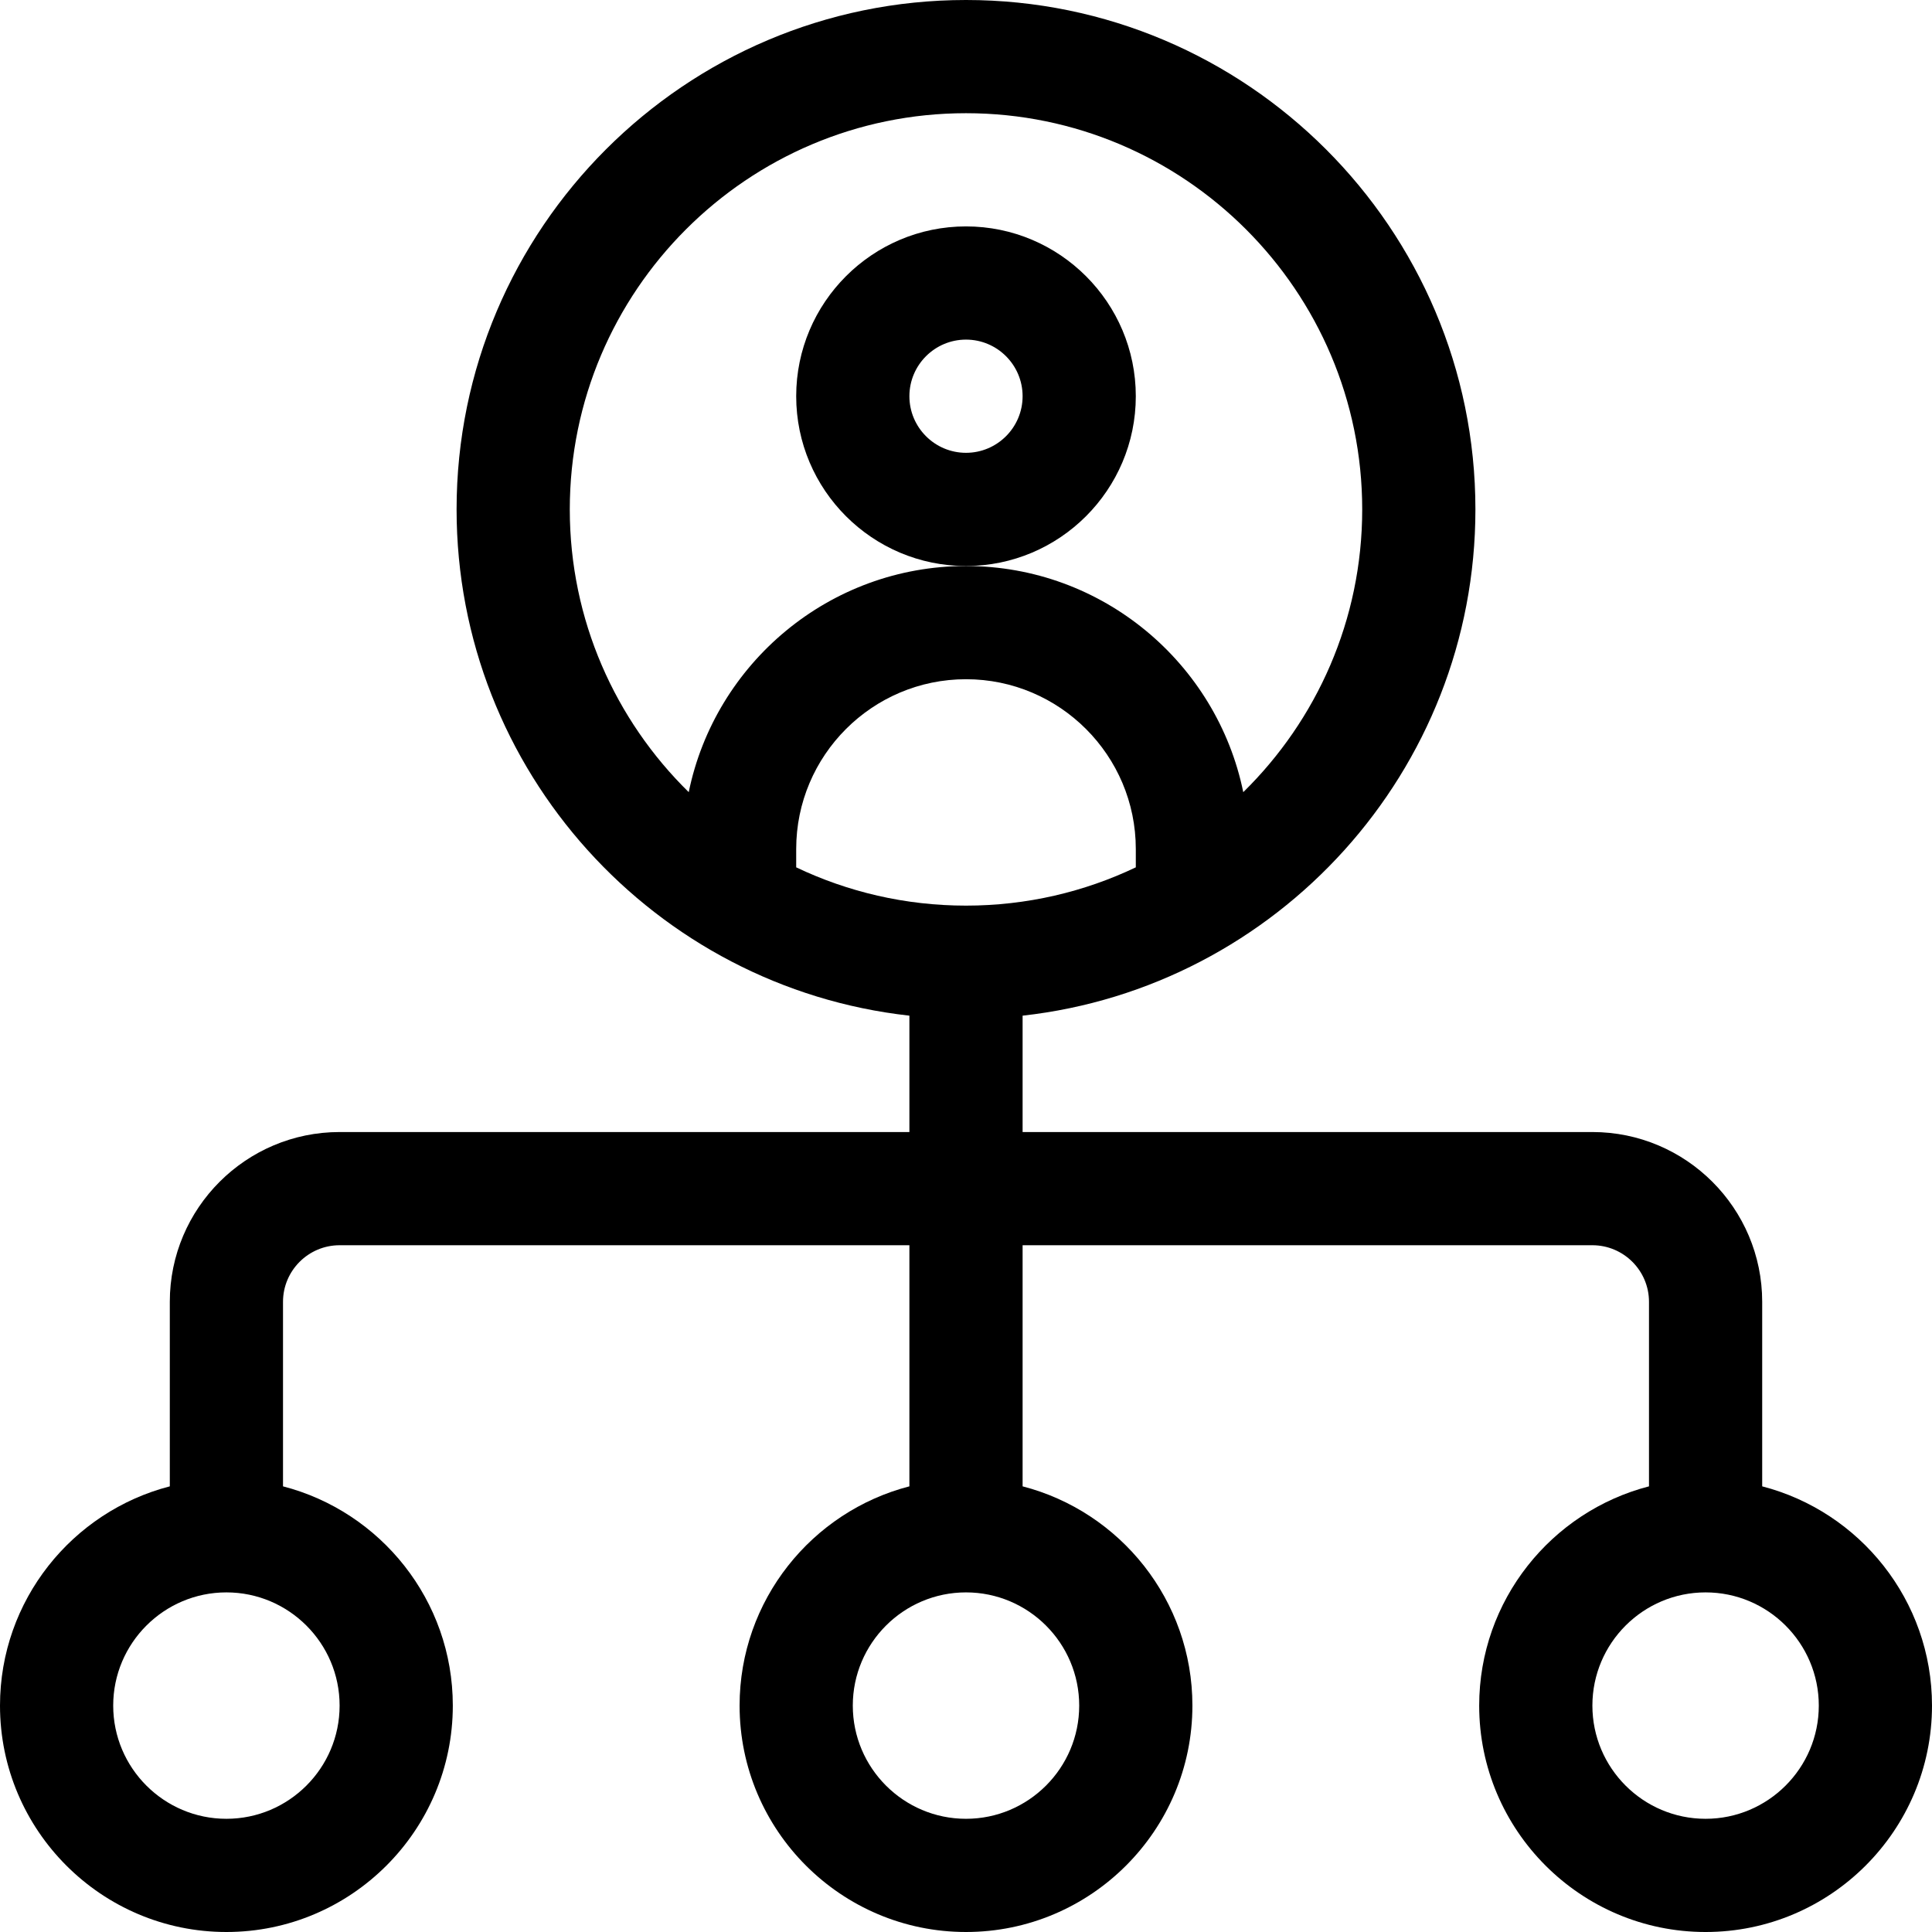 <?xml version="1.0" encoding="iso-8859-1"?>
<!-- Generator: Adobe Illustrator 23.1.0, SVG Export Plug-In . SVG Version: 6.00 Build 0)  -->
<svg version="1.1" id="Capa_1" xmlns="http://www.w3.org/2000/svg" xmlns:xlink="http://www.w3.org/1999/xlink" x="0px" y="0px"
	 viewBox="0 0 512 512" style="enable-background:new 0 0 512 512;" xml:space="preserve">
<g>
	<path d="M301,105c0-24.813-20.187-45-45-45s-45,20.187-45,45s20.187,45,45,45S301,129.813,301,105z M256,120
		c-8.271,0-15-6.729-15-15s6.729-15,15-15s15,6.729,15,15S264.271,120,256,120z"/>
	<path d="M467,393.898V345c0-24.813-20.187-45-45-45H271v-30.838c67.406-7.486,120-64.793,120-134.162C391,60.561,330.439,0,256,0
		S121,60.561,121,135c0,69.369,52.594,126.676,120,134.162V300H90c-24.813,0-45,20.187-45,45v48.898C19.151,400.576,0,424.094,0,452
		c0,33.084,26.916,60,60,60s60-26.916,60-60c0-27.906-19.151-51.424-45-58.102V345c0-8.271,6.729-15,15-15h151v63.898
		c-25.849,6.678-45,30.195-45,58.102c0,33.084,26.916,60,60,60s60-26.916,60-60c0-27.906-19.151-51.424-45-58.102V330h151
		c8.271,0,15,6.729,15,15v48.898c-25.849,6.678-45,30.195-45,58.102c0,33.084,26.916,60,60,60s60-26.916,60-60
		C512,424.094,492.849,400.576,467,393.898z M211,229.855V225c0-24.813,20.187-45,45-45s45,20.187,45,45v4.855
		c-13.646,6.5-28.905,10.145-45,10.145S224.646,236.355,211,229.855z M151,135c0-57.897,47.103-105,105-105s105,47.103,105,105
		c0,29.316-12.082,55.86-31.522,74.928C322.482,175.771,292.194,150,256,150s-66.482,25.771-73.478,59.928
		C163.082,190.86,151,164.316,151,135z M90,452c0,16.542-13.458,30-30,30s-30-13.458-30-30s13.458-30,30-30S90,435.458,90,452z
		 M286,452c0,16.542-13.458,30-30,30s-30-13.458-30-30s13.458-30,30-30S286,435.458,286,452z M452,482c-16.542,0-30-13.458-30-30
		s13.458-30,30-30s30,13.458,30,30S468.542,482,452,482z"/>
</g>
<g>
</g>
<g>
</g>
<g>
</g>
<g>
</g>
<g>
</g>
<g>
</g>
<g>
</g>
<g>
</g>
<g>
</g>
<g>
</g>
<g>
</g>
<g>
</g>
<g>
</g>
<g>
</g>
<g>
</g>
</svg>
